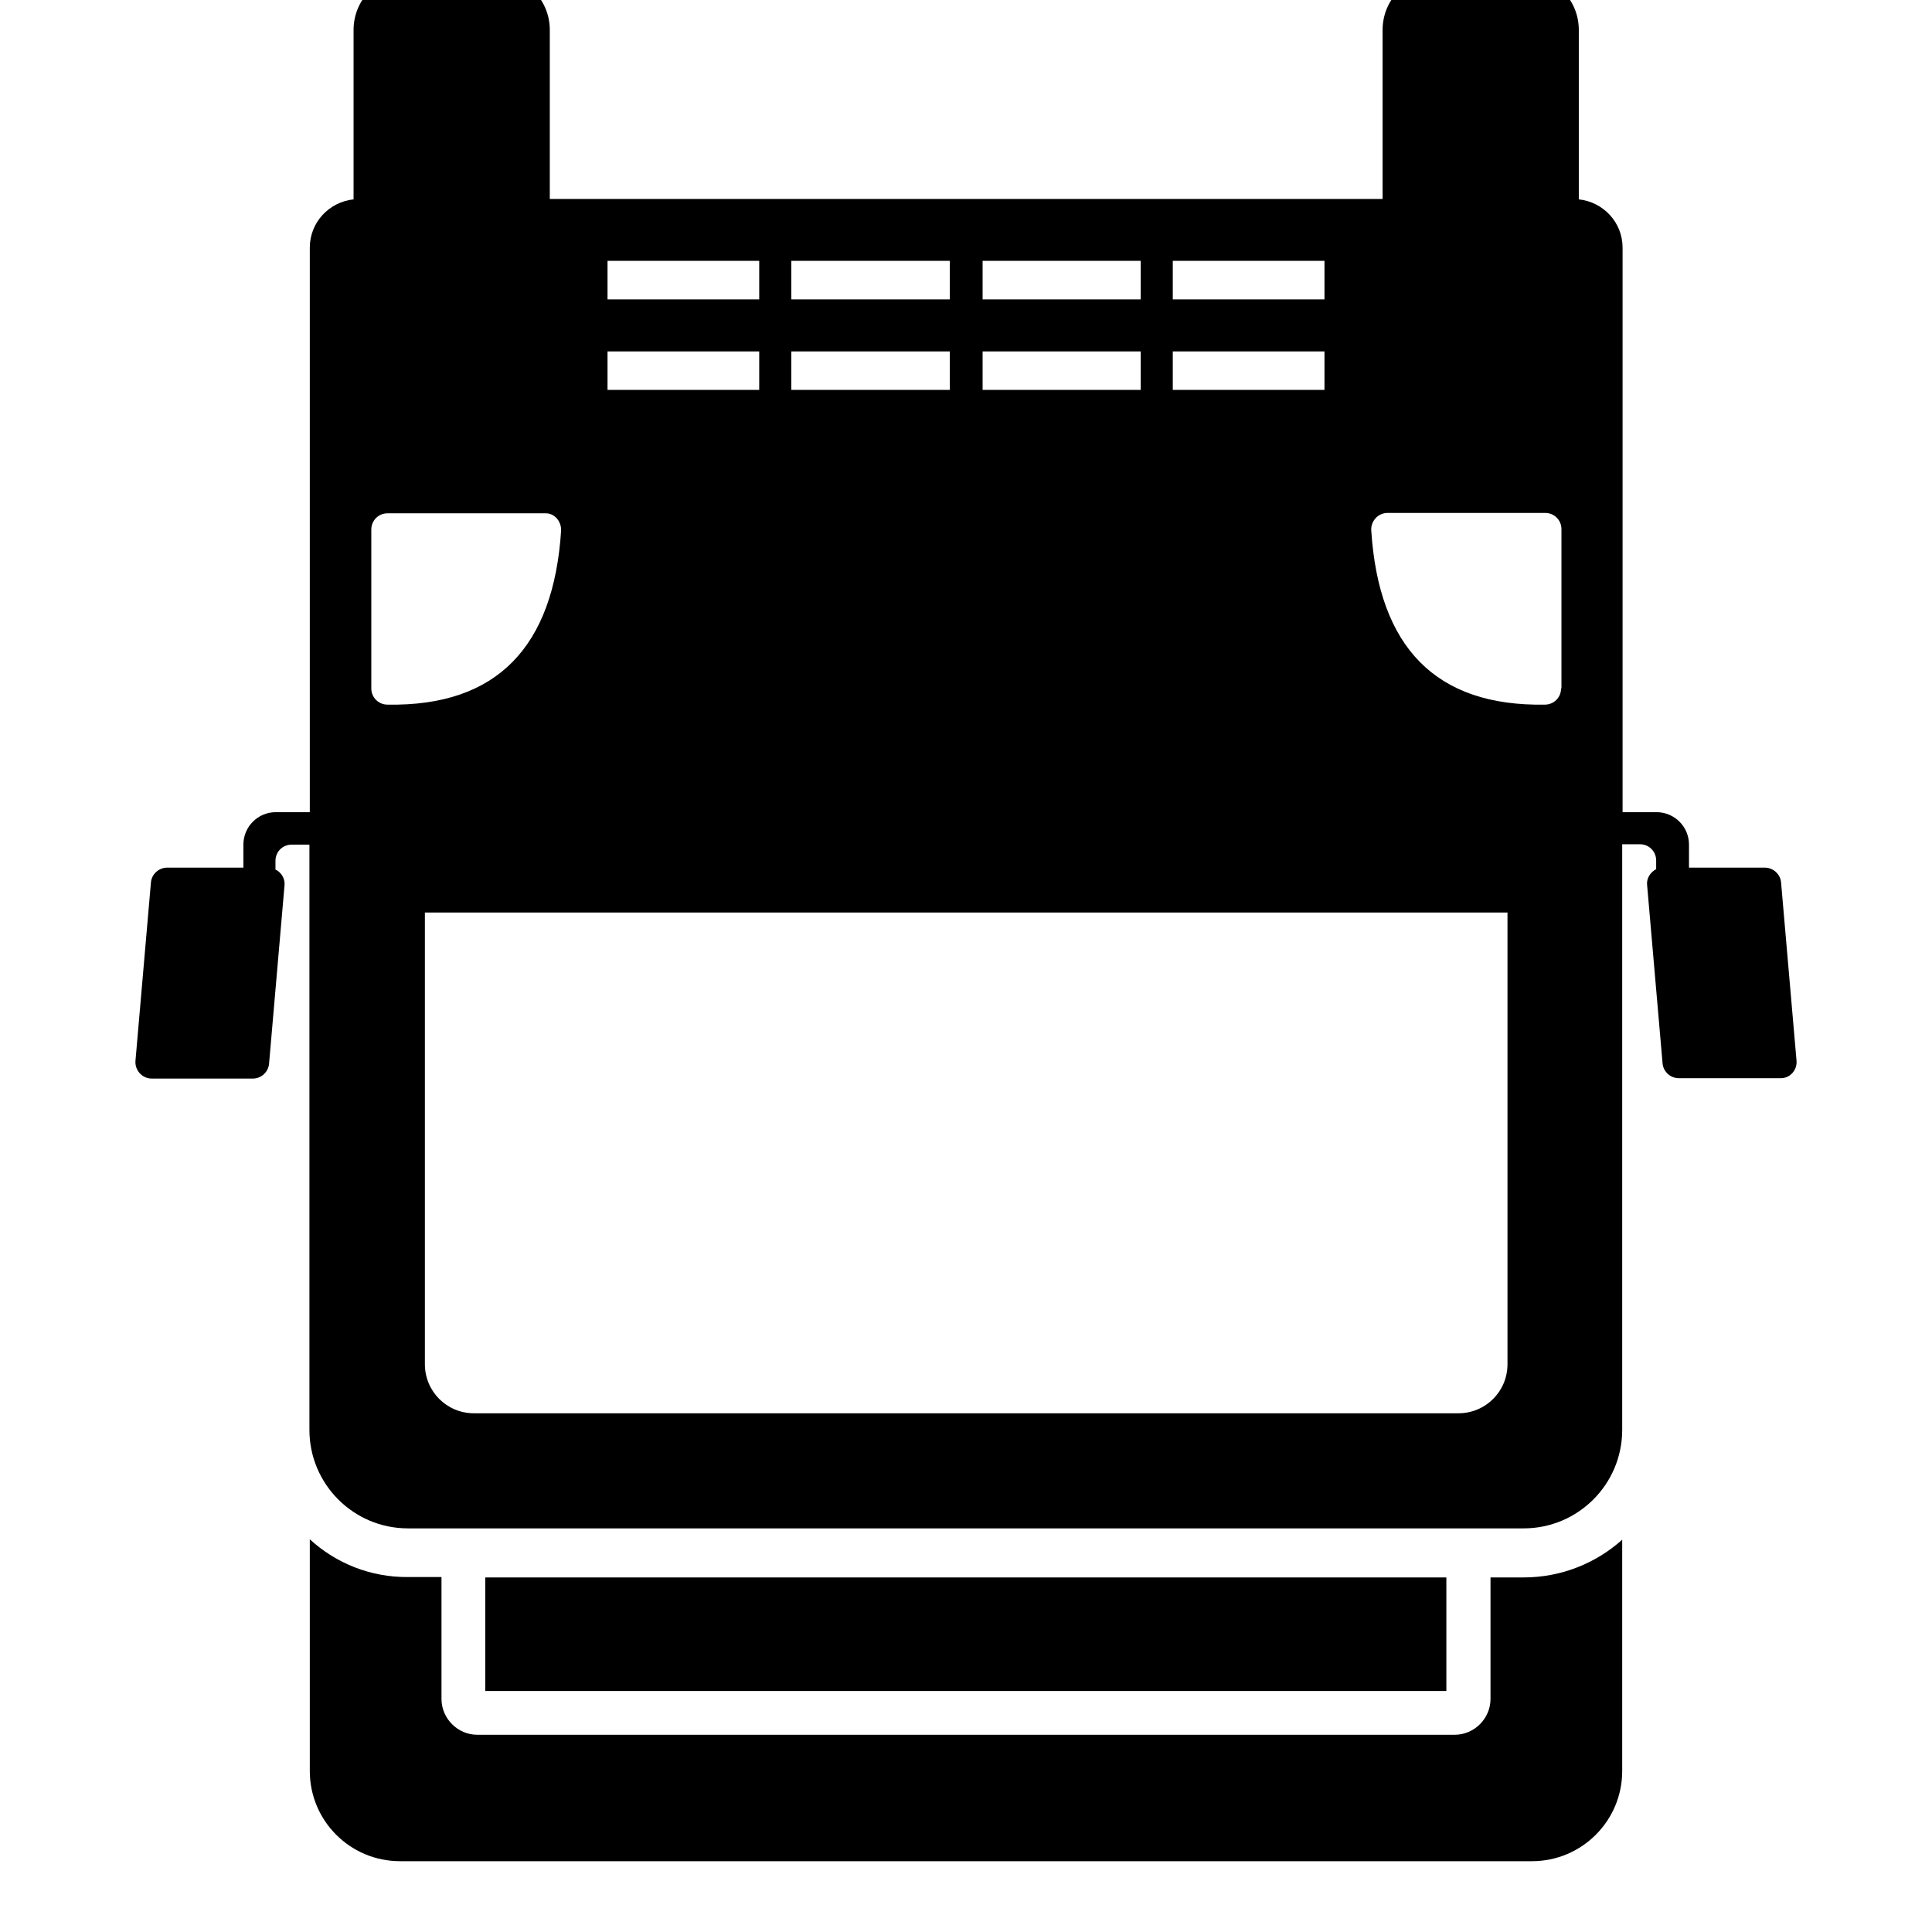 <!-- truck-alt icon -->
<svg xmlns="http://www.w3.org/2000/svg" viewBox="0 -64 1024 1024">
  <path d="M164.2 751.867v122.8c0 26.4 21.4 47.8 47.8 47.8h600c26.4 0 47.8-21.4 47.8-47.8v-122.6c-13.8 12.4-32.2 20-52.2 20h-17.6v64.4c0 10.4-8.6 19-19 19h-518c-10.4 0-19-8.6-19-19v-64.6h-17.6c-20.2 0.2-38.4-7.4-52.2-20zM257.2 772.067h509.4v60.2h-509.4v-60.2zM952.2 498.267l-8.2-94.6c-0.4-4.4-4.2-7.8-8.6-7.8h-40.2v-12.2c0-9.6-7.8-17.2-17.2-17.2h-18v-299.2c0-13.4-10.2-24.2-23.2-25.6v-89.8c0-16.2-13-29.2-29.2-29.2h-45.6c-16.2 0-29.2 13-29.2 29.2v89.6h-441.4v-89.6c0-16.2-13-29.2-29.2-29.2h-45.6c-16.2 0-29.2 13-29.2 29.2v89.8c-13 1.4-23.2 12.2-23.2 25.6v299.2h-18c-9.6 0-17.2 7.8-17.2 17.2v12.2h-40.4c-4.4 0-8.2 3.4-8.6 7.8l-8.2 94.6c-0.4 5 3.6 9.4 8.6 9.4h53.6c4.4 0 8.2-3.4 8.6-7.8l8.2-94.6c0.4-3.6-1.8-7-4.8-8.4v-4.6c0-4.8 3.8-8.6 8.6-8.6h9.4v310.2c0 28.8 23.4 52.2 52.2 52.2h591.4c28.8 0 52.2-23.4 52.2-52.2v-310.4h9.4c4.8 0 8.6 3.8 8.6 8.6v4.6c-3 1.6-5.2 4.8-4.8 8.4l8.2 94.6c0.4 4.4 4.2 7.8 8.6 7.8h53.8c5 0.2 9-4.2 8.6-9.2zM225 419.667h574v239.4c0 14.4-11.6 26-26 26h-521.8c-14.4 0-26-11.6-26-26v-239.4zM297.4 217.267c-4 61.6-34 93.2-92 92.2-4.8 0-8.6-3.8-8.6-8.6v-84.2c0-4.8 3.8-8.6 8.6-8.6h83.6c4.8-0.2 8.6 4.2 8.4 9.2zM402.2 94.667h-80.2v-20.4h80.4v20.4zM402.2 142.667h-80.2v-20.4h80.4v20.4zM503.4 94.667h-84v-20.4h84v20.4zM503.4 142.667h-84v-20.4h84v20.4zM604.6 94.667h-83.8v-20.4h83.8v20.4zM604.6 142.667h-83.8v-20.4h83.8v20.4zM702 94.667h-80.4v-20.4h80.4v20.4zM702 142.667h-80.4v-20.4h80.4v20.4zM827.4 300.867c0 4.8-3.8 8.6-8.6 8.6-58 1-88-30.6-92-92.2-0.4-5 3.6-9.4 8.6-9.4h83.6c4.8 0 8.6 3.8 8.6 8.6v84.4z"/>
</svg>
